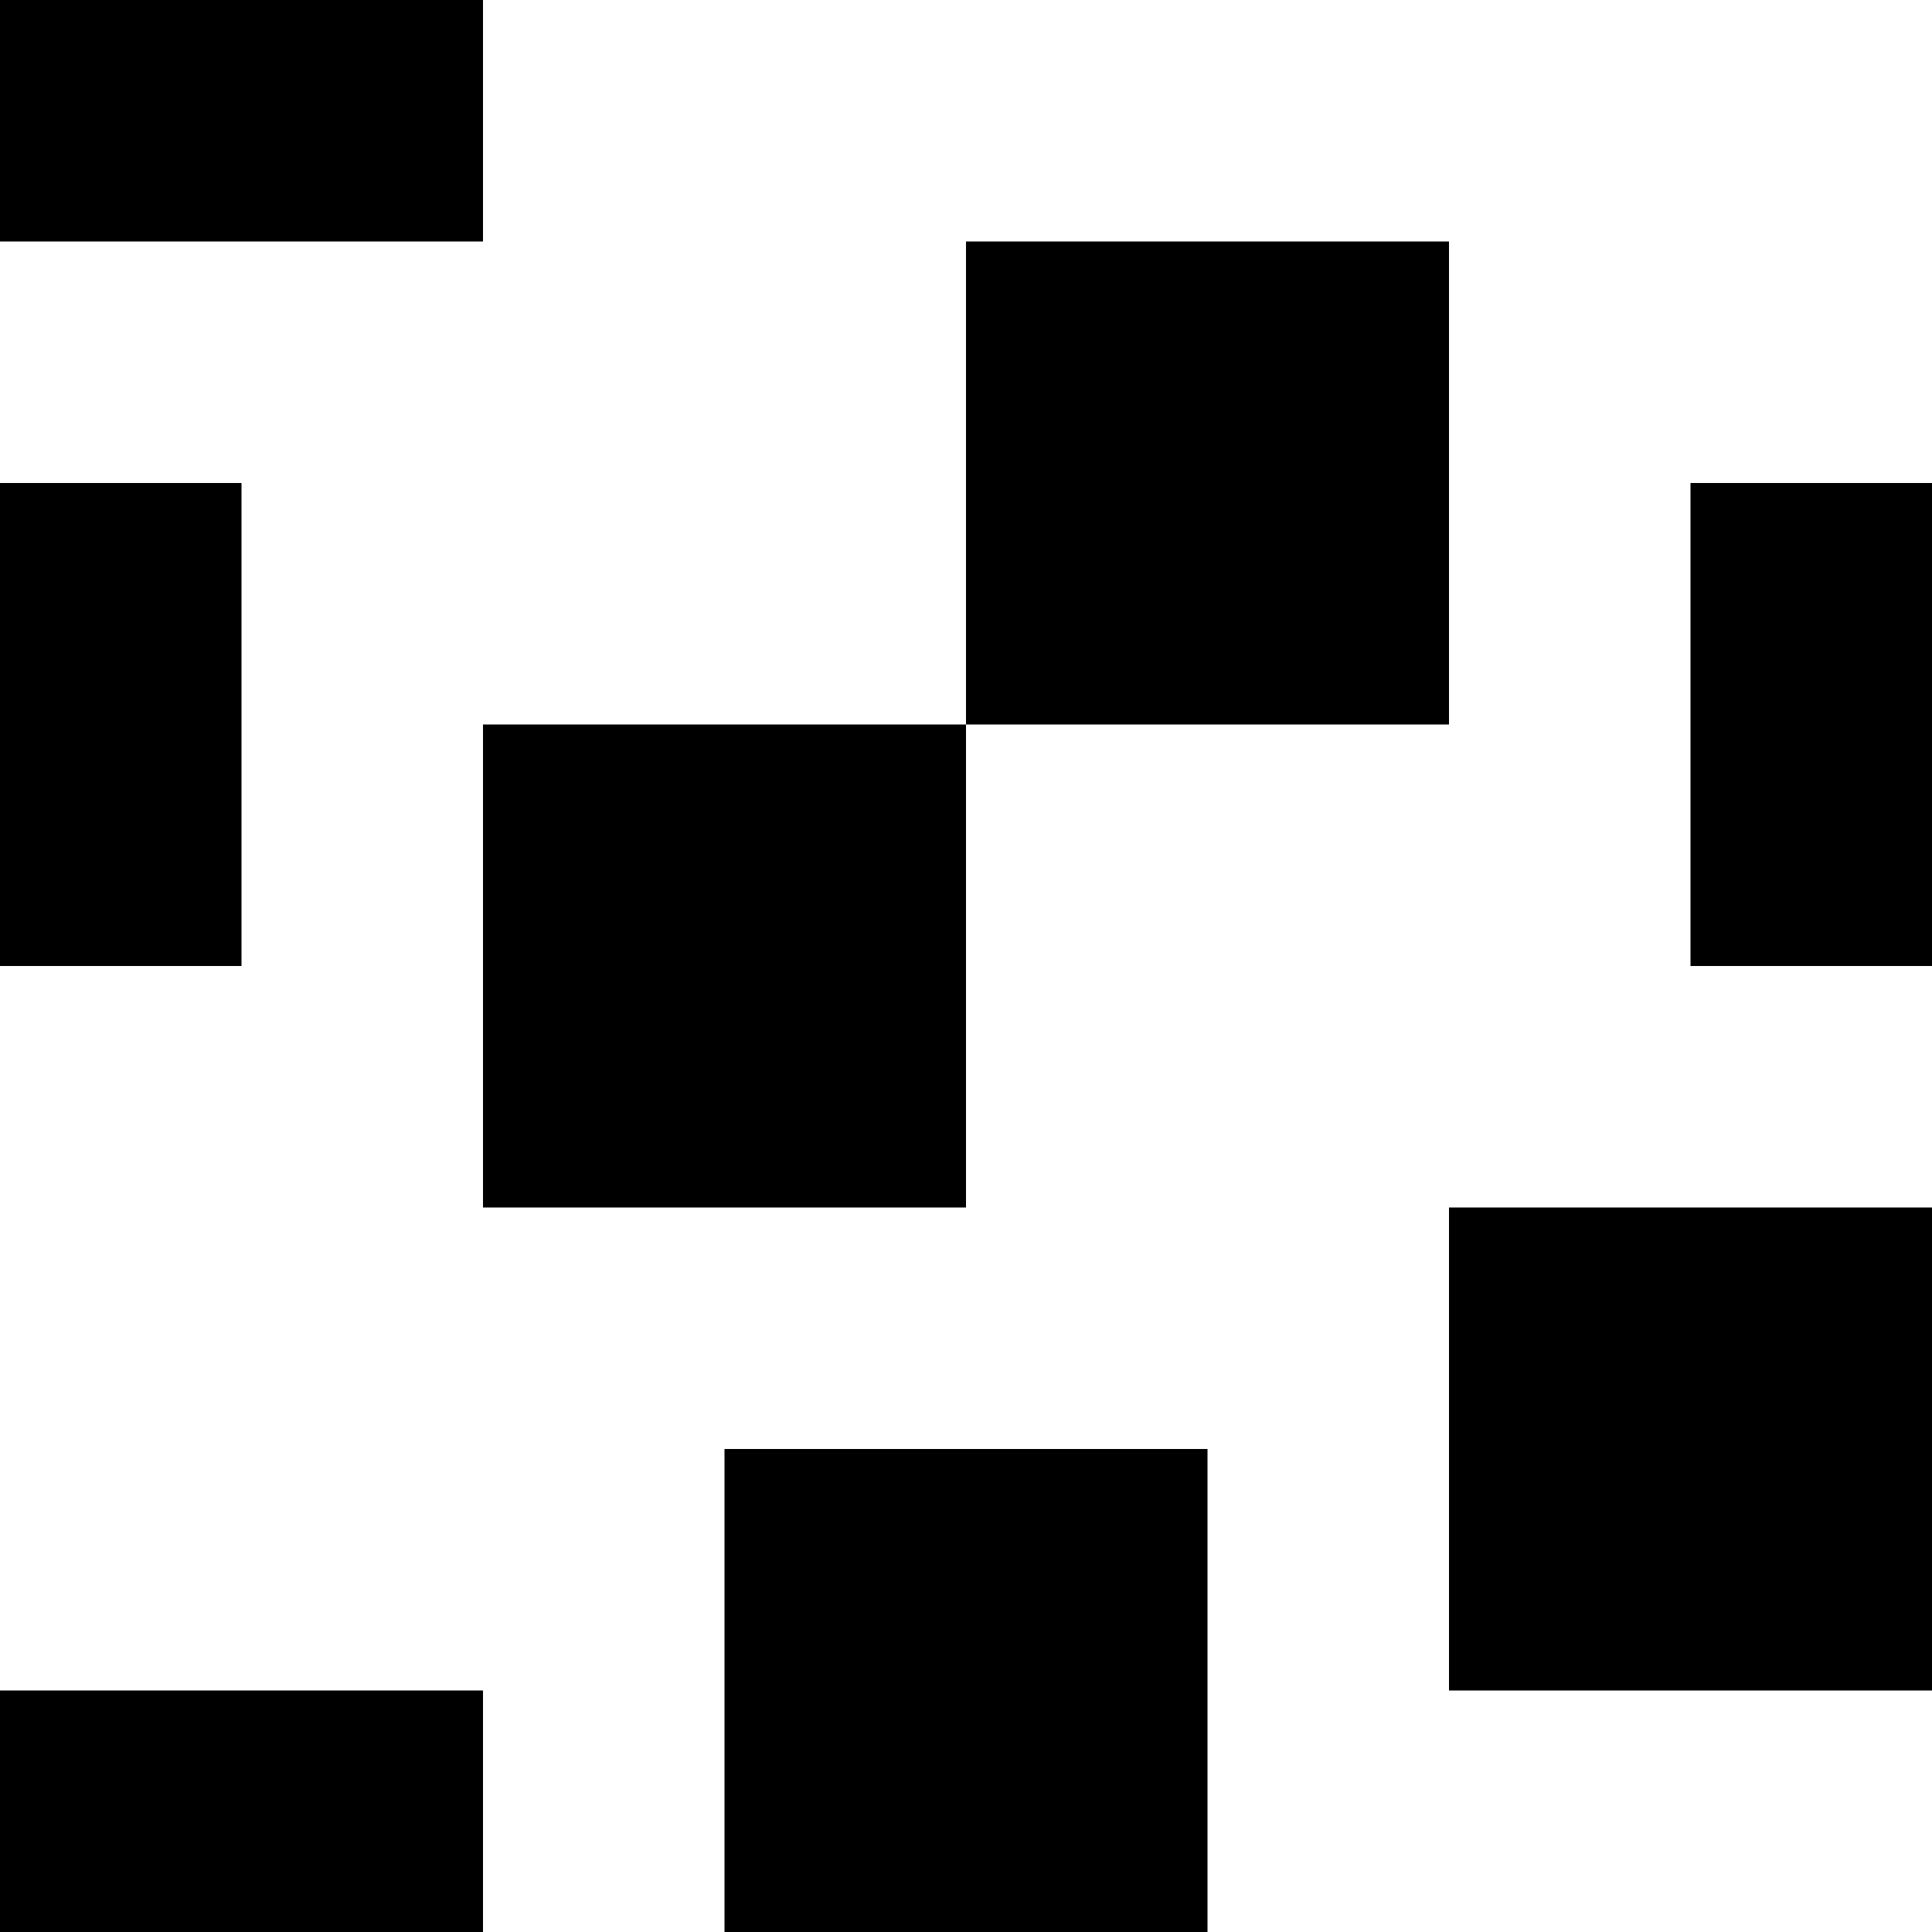 <svg width="8" height="8" viewBox="0 0 8 8" fill="none" xmlns="http://www.w3.org/2000/svg">
<rect x="0" y="0" width="8" height="8" fill="#808080" stroke="none"/>
<g clip-path="url(#clip0_273_23)">
<rect width="8" height="8" fill="white"/>
<rect x="4" y="1" width="2" height="2" fill="black"/>
<rect x="2" y="3" width="2" height="2" fill="black"/>
<rect x="3" y="6" width="2" height="2" fill="black"/>
<rect x="6" y="5" width="2" height="2" fill="black"/>
<rect y="2" width="1" height="2" fill="black"/>
<rect y="7" width="2" height="1" fill="black"/>
<rect width="2" height="1" fill="black"/>
<rect x="7" y="2" width="1" height="2" fill="black"/>
</g>
<defs>
<clipPath id="clip0_273_23">
<rect width="8" height="8" fill="white"/>
</clipPath>
</defs>
</svg>
